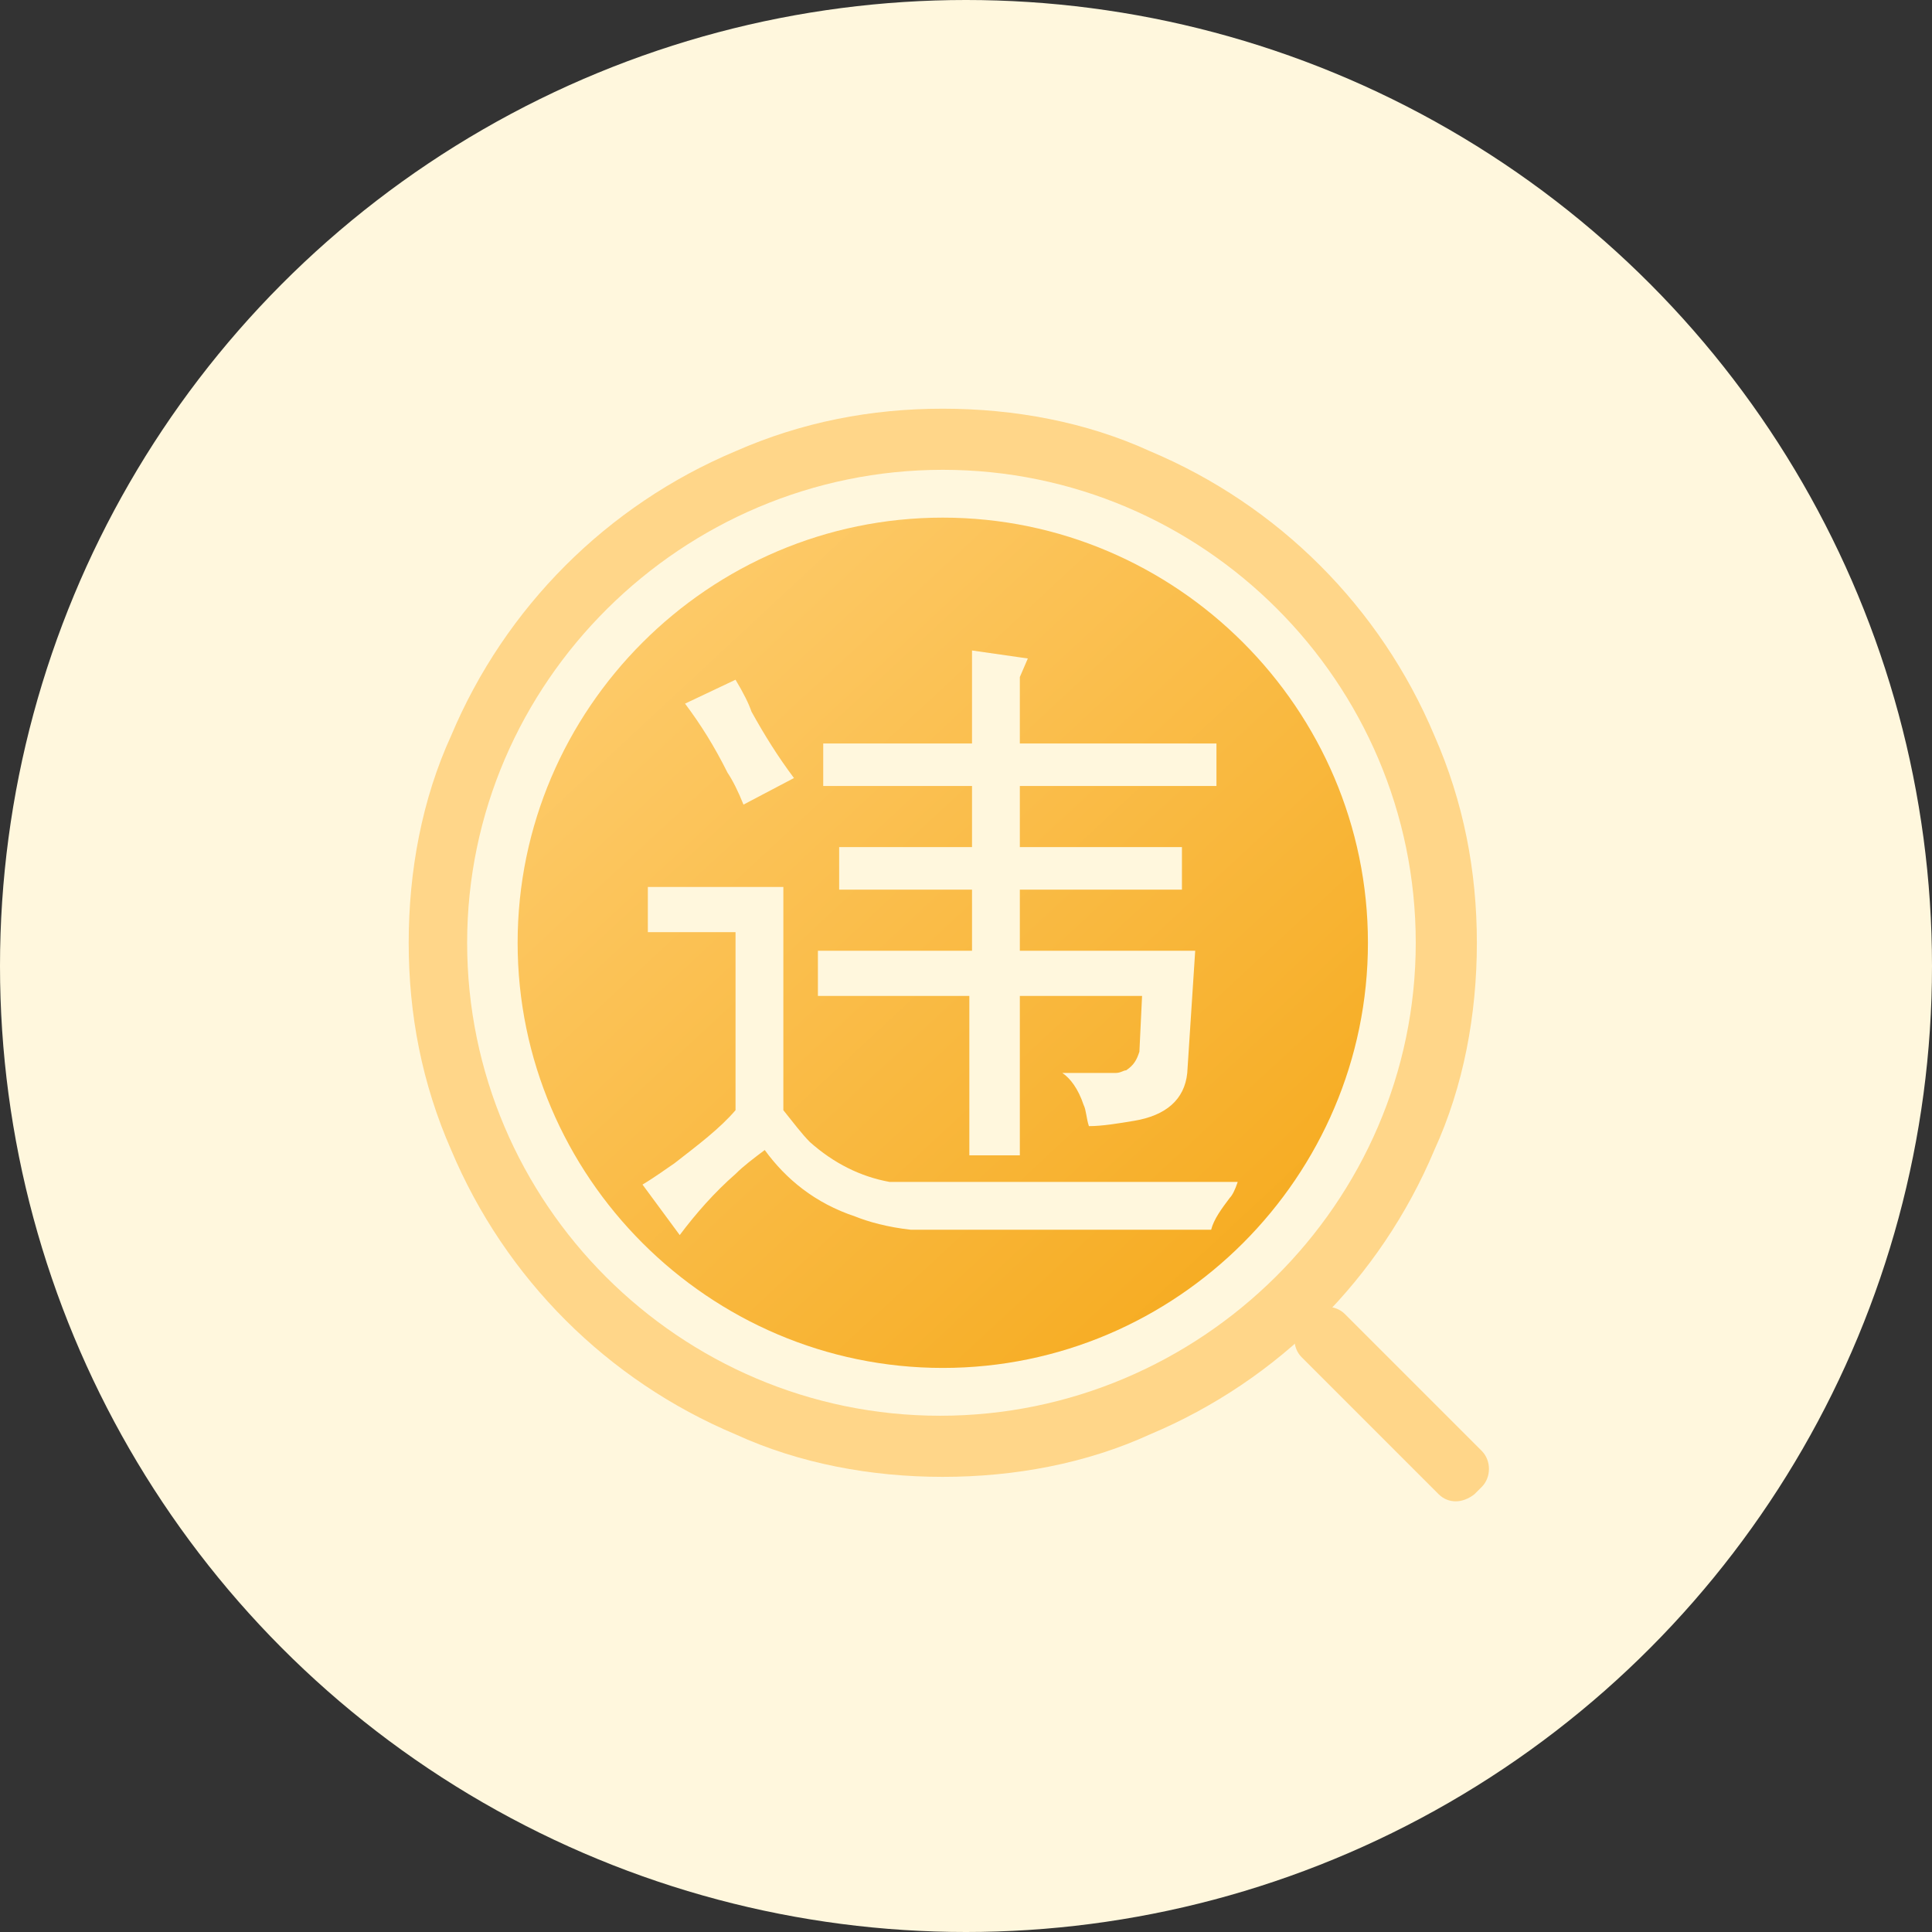 <?xml version="1.0" encoding="UTF-8"?>
<svg width="52px" height="52px" viewBox="0 0 52 52" version="1.1" xmlns="http://www.w3.org/2000/svg" xmlns:xlink="http://www.w3.org/1999/xlink">
    <rect x="0" y="0" width="52" height="52" fill="#333333" stroke="none"/>
    <title>椭圆形</title>
    <defs>
        <linearGradient x1="7.047%" y1="0%" x2="100%" y2="100%" id="linearGradient-1">
            <stop stop-color="#FECE72" offset="0%"></stop>
            <stop stop-color="#F5A716" offset="100%"></stop>
        </linearGradient>
    </defs>
    <g id="页面-1" stroke="none" stroke-width="1" fill="none" fill-rule="evenodd">
        <g id="智享生活-交通服务" transform="translate(-30, -429)">
            <g id="编组-3备份-4" transform="translate(15, 420)">
                <g id="编组-5" transform="translate(15, 9)">
                    <circle id="椭圆形" fill="#FFF7DD" cx="26" cy="26" r="26"></circle>
                    <g id="weizhangchaxun" transform="translate(11, 11)" fill-rule="nonzero">
                        <path d="M27.718,29.214 L24.034,25.53 C23.775,25.272 23.775,24.819 24.034,24.561 L24.228,24.367 C24.486,24.108 24.939,24.108 25.197,24.367 L28.881,28.051 C29.14,28.31 29.14,28.762 28.881,29.021 L28.688,29.214 C28.364,29.473 27.977,29.473 27.718,29.214 Z" id="路径" fill="#FFD689"></path>
                        <path d="M14.375,28.75 C12.444,28.75 10.513,28.392 8.797,27.606 C5.343,26.154 2.596,23.407 1.144,19.953 C0.358,18.165 0,16.306 0,14.375 C0,12.444 0.358,10.513 1.144,8.797 C2.596,5.343 5.343,2.596 8.797,1.144 C10.585,0.358 12.444,0 14.375,0 C16.306,0 18.237,0.358 19.953,1.144 C23.407,2.596 26.154,5.343 27.606,8.797 C28.392,10.585 28.75,12.444 28.75,14.375 C28.75,16.306 28.392,18.237 27.606,19.953 C26.154,23.407 23.407,26.154 19.953,27.606 C18.237,28.392 16.306,28.75 14.375,28.75 Z M14.375,1.645 C7.366,1.645 1.573,7.366 1.573,14.375 C1.573,21.384 7.295,27.105 14.303,27.105 C21.312,27.105 27.105,21.384 27.105,14.375 C27.105,7.366 21.384,1.645 14.375,1.645 L14.375,1.645 Z" id="形状" fill="#FFD689"></path>
                        <path d="M14.375,2.932 C8.081,2.932 2.932,8.081 2.932,14.375 C2.932,20.669 8.081,25.818 14.375,25.818 C20.669,25.818 25.818,20.669 25.818,14.375 C25.818,8.081 20.669,2.932 14.375,2.932 Z M11.085,14.59 L15.162,14.59 L15.162,12.945 L11.586,12.945 L11.586,11.8 L15.162,11.8 L15.162,10.155 L11.157,10.155 L11.157,9.011 L15.162,9.011 L15.162,6.508 L16.664,6.723 L16.449,7.223 L16.449,9.011 L21.741,9.011 L21.741,10.155 L16.449,10.155 L16.449,11.8 L20.812,11.8 L20.812,12.945 L16.449,12.945 L16.449,14.59 L21.169,14.59 L20.955,17.879 C20.883,18.595 20.382,19.024 19.524,19.167 C19.095,19.238 18.666,19.31 18.308,19.31 C18.237,19.095 18.237,18.881 18.165,18.738 C18.022,18.308 17.808,18.022 17.593,17.879 L19.024,17.879 C19.167,17.879 19.238,17.808 19.31,17.808 C19.524,17.665 19.596,17.522 19.667,17.307 L19.739,15.805 L16.449,15.805 L16.449,20.096 L15.09,20.096 L15.09,15.805 L11.014,15.805 L11.014,14.59 L11.085,14.59 Z M8.797,7.295 C9.011,7.652 9.154,7.938 9.226,8.153 C9.583,8.797 9.941,9.369 10.37,9.941 L9.011,10.656 C8.868,10.299 8.725,10.012 8.582,9.798 C8.225,9.083 7.867,8.511 7.438,7.938 L8.797,7.295 L8.797,7.295 Z M22.099,21.241 C21.884,21.527 21.67,21.813 21.598,22.099 L13.517,22.099 C12.873,22.027 12.372,21.884 12.015,21.741 C10.942,21.384 10.155,20.74 9.583,19.953 C9.297,20.168 9.011,20.382 8.797,20.597 C8.224,21.098 7.724,21.67 7.295,22.242 L6.293,20.883 C6.651,20.669 6.937,20.454 7.152,20.311 C7.795,19.81 8.368,19.381 8.797,18.881 L8.797,14.089 L6.437,14.089 L6.437,12.873 L10.084,12.873 L10.084,18.881 C10.37,19.238 10.585,19.524 10.799,19.739 C11.443,20.311 12.158,20.669 12.945,20.812 L22.313,20.812 C22.242,21.026 22.17,21.169 22.099,21.241 L22.099,21.241 Z" id="形状" fill="url(#linearGradient-1)"></path>
                    </g>
                </g>
            </g>
        </g>
    </g>
</svg>
